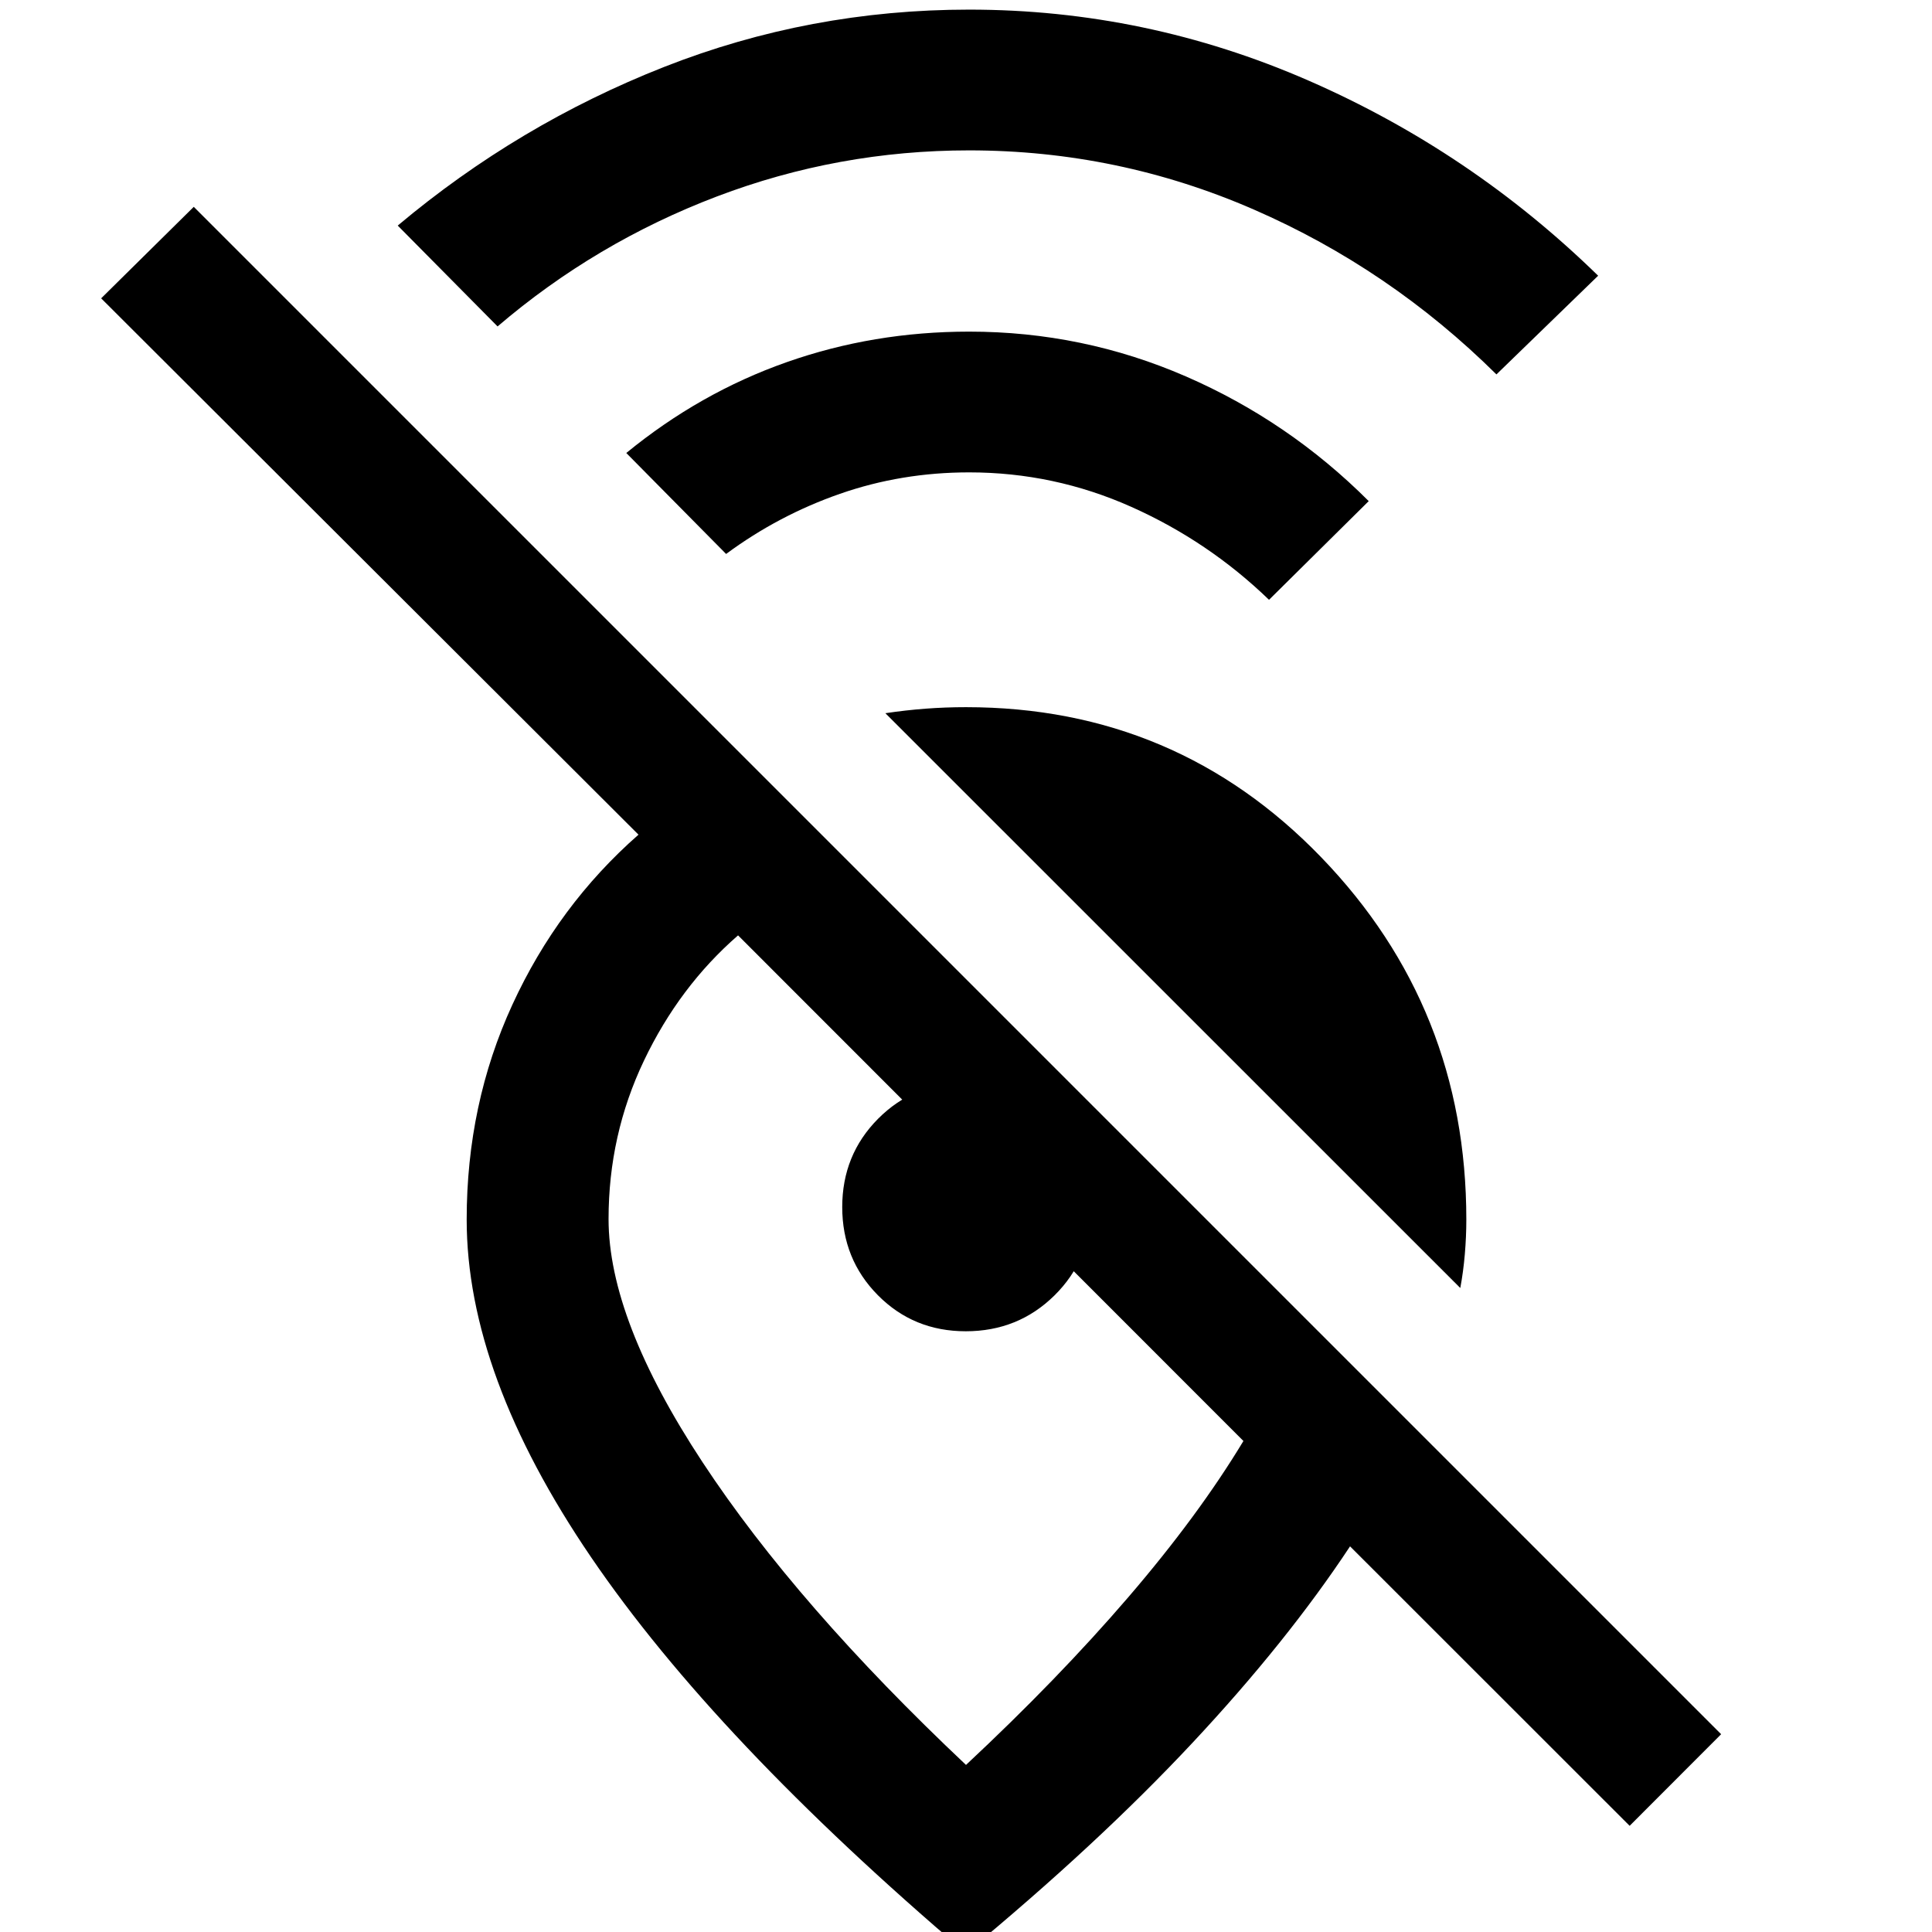 <svg xmlns="http://www.w3.org/2000/svg" height="48" viewBox="0 -960 960 960" width="48"><path d="M743.57-773.96q-53-52.48-120.5-81.9-67.5-29.42-141.5-29.42-65.12 0-125.35 22.9-60.24 22.9-108.98 64.58l-49.61-50.11q59.89-50.29 132.29-78.8 72.4-28.51 151.65-28.51 87.85 0 168.56 35.23 80.72 35.23 143.98 96.99l-50.54 49.04Zm-113 112q-30.07-29.06-68.44-46.19-38.38-17.13-80.56-17.13-33.66 0-64.2 10.65-30.55 10.65-56.57 29.89l-49.6-50.17q36.56-29.94 79.66-45.12 43.1-15.19 90.71-15.19 56.47 0 107.62 22.23 51.16 22.23 90.92 61.99l-49.54 49.04ZM725.61-320 439.93-605.61q10.07-1.5 19.93-2.25 9.87-.75 20.15-.75 104.53 0 176.57 74.67 72.03 74.67 72.03 179.93 0 8.51-.75 17.26-.75 8.75-2.25 16.75Zm-107.76 76.02L366.74-495.22q-29.17 25.37-46.76 62.25-17.59 36.89-17.59 78.69 0 49.93 46.74 120.91Q395.87-162.38 480-83.02q45.71-42.69 80.56-83.24 34.85-40.54 57.29-77.72Zm237.37 145.7-45.46 45.52-138.93-138.87q-31.27 47.32-78.22 97.54Q545.66-43.86 480 10.44 355.48-95.52 293.68-186.27q-61.79-90.75-61.79-167.76 0-57.34 22.69-106.72 22.68-49.38 62.68-84.51l-267-266.5 46.02-45.46L855.22-98.28ZM479.87-298.5q-25.9 0-43.63-17.89-17.74-17.9-17.74-43.83t17.8-43.86Q454.11-422 479.9-422q5.03 0 15.15 7.96 10.12 7.95 20.58 18.41 10.46 10.46 18.41 20.58Q542-364.93 542-359.9q0 25.79-18.05 43.6-18.05 17.8-44.08 17.8Zm-18.94 9.13Z"/></svg>
